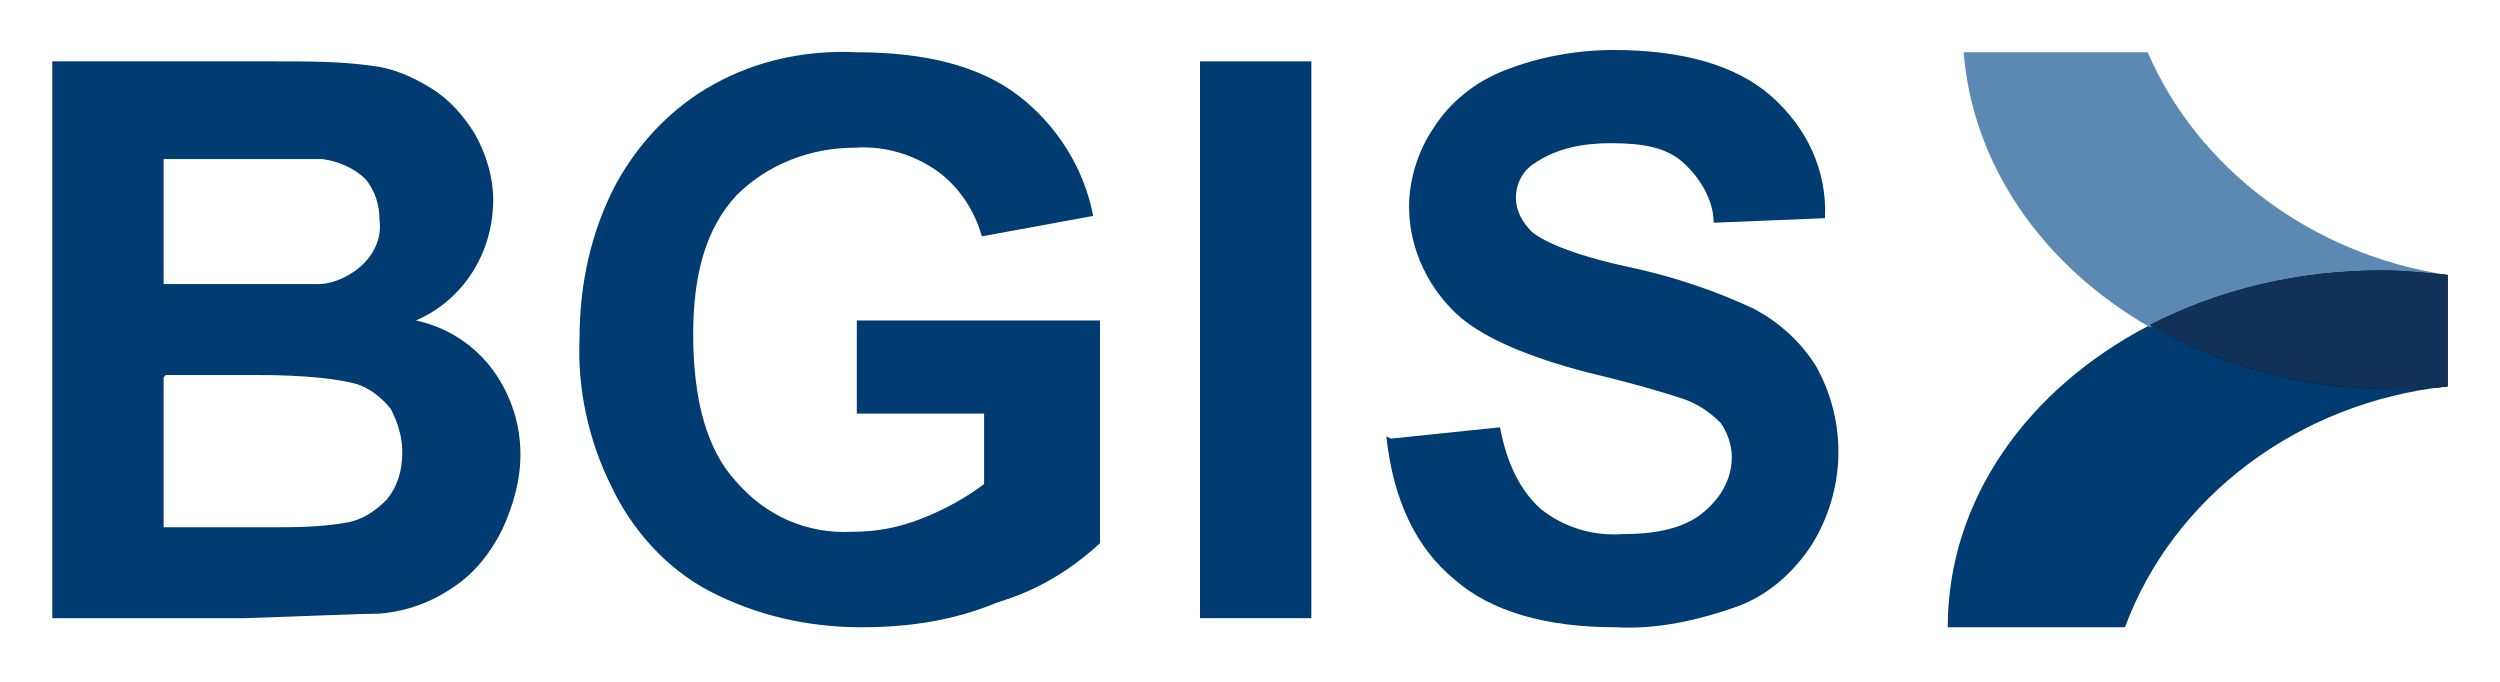 <?xml version="1.0" encoding="UTF-8"?>
<svg xmlns="http://www.w3.org/2000/svg" version="1.1" viewBox="0 0 110 30">
  <!-- Generator: Adobe Illustrator 29.5.0, SVG Export Plug-In . SVG Version: 2.1.0 Build 137)  -->
  <defs>
    <style>
      .st0 {
        mix-blend-mode: multiply;
      }

      .st0, .st1 {
        isolation: isolate;
      }

      .st2 {
        fill: #003b71;
      }

      .st3 {
        fill: #113256;
      }

      .st4 {
        fill: #5b89b4;
      }
    </style>
  </defs>
  <g class="st1">
    <g id="Layer_1">
      <g>
        <path class="st2" d="M7.2,16.6v6.6h4.6c1.1,0,2.3,0,3.4-.2.7-.1,1.3-.5,1.8-1,.5-.6.7-1.3.7-2.1,0-.7-.2-1.3-.5-1.9-.4-.5-.9-.9-1.5-1.1-.7-.2-2.1-.4-4.4-.4h-4ZM7.2,6.8v5.7h3.2c1.9,0,3.1,0,3.6,0,.7,0,1.5-.4,2-.9.5-.5.8-1.2.7-1.9,0-.7-.2-1.3-.6-1.8-.5-.5-1.2-.8-1.9-.9-.5,0-1.9,0-4.2,0h-2.8ZM2.3,2.7h9.8c1.5,0,2.9,0,4.3.2.9.1,1.8.5,2.6,1,.8.5,1.4,1.2,1.9,2,.5.9.8,1.9.8,2.9,0,2.3-1.3,4.4-3.4,5.3,1.4.3,2.6,1.1,3.4,2.2.8,1.1,1.2,2.4,1.2,3.7,0,1.1-.3,2.2-.8,3.3-.5,1-1.2,1.9-2.1,2.5-1,.7-2.1,1.1-3.3,1.2-.8,0-2.8.1-6,.2H2.3V2.7Z"/>
        <path class="st2" d="M37.7,18.2v-4.1h10.7v9.8c-1.3,1.2-2.8,2.1-4.5,2.6-1.9.8-3.9,1.1-6,1.1-2.3,0-4.6-.5-6.7-1.6-1.9-1-3.4-2.7-4.3-4.6-1-2-1.5-4.3-1.4-6.5,0-2.4.5-4.7,1.6-6.8,1.1-2,2.7-3.6,4.7-4.6,1.8-.9,3.8-1.3,5.9-1.2,3,0,5.4.6,7.1,1.9,1.7,1.3,2.9,3.2,3.3,5.3l-4.9.9c-.3-1.1-1-2.2-2-2.9-1-.7-2.3-1.1-3.6-1-1.9,0-3.8.7-5.2,2.1-1.3,1.4-1.9,3.4-1.9,6.1,0,2.9.6,5.1,1.9,6.5,1.3,1.5,3.1,2.3,5.1,2.2,1.1,0,2.1-.2,3.1-.6,1-.4,1.9-.9,2.7-1.5v-3.1h-5.7Z"/>
        <rect class="st2" x="52.8" y="2.7" width="4.9" height="24.5"/>
        <path class="st2" d="M61.2,19.3l4.8-.5c.3,1.6.9,2.8,1.8,3.6,1,.8,2.3,1.2,3.6,1.1,1.6,0,2.8-.3,3.6-1,.7-.6,1.2-1.4,1.2-2.4,0-.5-.2-1.1-.5-1.5-.5-.5-1.1-.9-1.8-1.1-.6-.2-1.9-.6-4-1.1-2.7-.7-4.5-1.5-5.6-2.4-1.4-1.2-2.3-3-2.3-4.9,0-1.2.4-2.5,1.1-3.5.7-1.1,1.8-2,3.1-2.5,1.5-.6,3.2-.9,4.8-.9,3.1,0,5.4.7,6.9,2,1.6,1.4,2.5,3.3,2.4,5.4l-4.9.2c0-1-.6-2-1.4-2.7-.7-.6-1.7-.8-3.1-.8-1.2,0-2.4.2-3.4.9-.5.3-.8.9-.8,1.5,0,.6.3,1.1.7,1.5.6.5,2.1,1.1,4.5,1.6,1.8.4,3.6,1,5.3,1.8,1.1.6,2,1.4,2.7,2.5,1.4,2.5,1.3,5.5-.2,7.9-.8,1.2-1.9,2.2-3.3,2.7-1.7.6-3.5,1-5.3.9-3.1,0-5.5-.7-7.1-2.1-1.7-1.4-2.7-3.5-3-6.3"/>
        <path class="st2" d="M94.6,14.3c-5.4,2.8-8.9,7.7-8.9,13.3h7.8c2.1-5.7,7.6-9.9,14.2-10.6-.7,0-1.5.1-2.2.1-3.8,0-7.6-1-10.9-2.8Z"/>
        <path class="st4" d="M107.7,12.1c-6-.9-11-4.7-13.2-9.8h-8.1c.4,5,3.5,9.4,8.2,12.1,3.2-1.6,6.7-2.5,10.2-2.4,1,0,1.9,0,2.9.2Z"/>
        <path class="st0" d="M104.8,11.9c-3.6,0-7.1.8-10.2,2.4,3.3,1.9,7.1,2.9,10.9,2.8.7,0,1.5,0,2.2-.1v-4.9h0c-1-.1-1.9-.2-2.9-.2Z"/>
        <path class="st3" d="M104.8,11.9c-3.6,0-7.1.8-10.2,2.4,3.3,1.9,7.1,2.9,10.9,2.8.7,0,1.5,0,2.2-.1v-4.9h0c-1-.1-1.9-.2-2.9-.2Z"/>
      </g>
    </g>
  </g>
</svg>